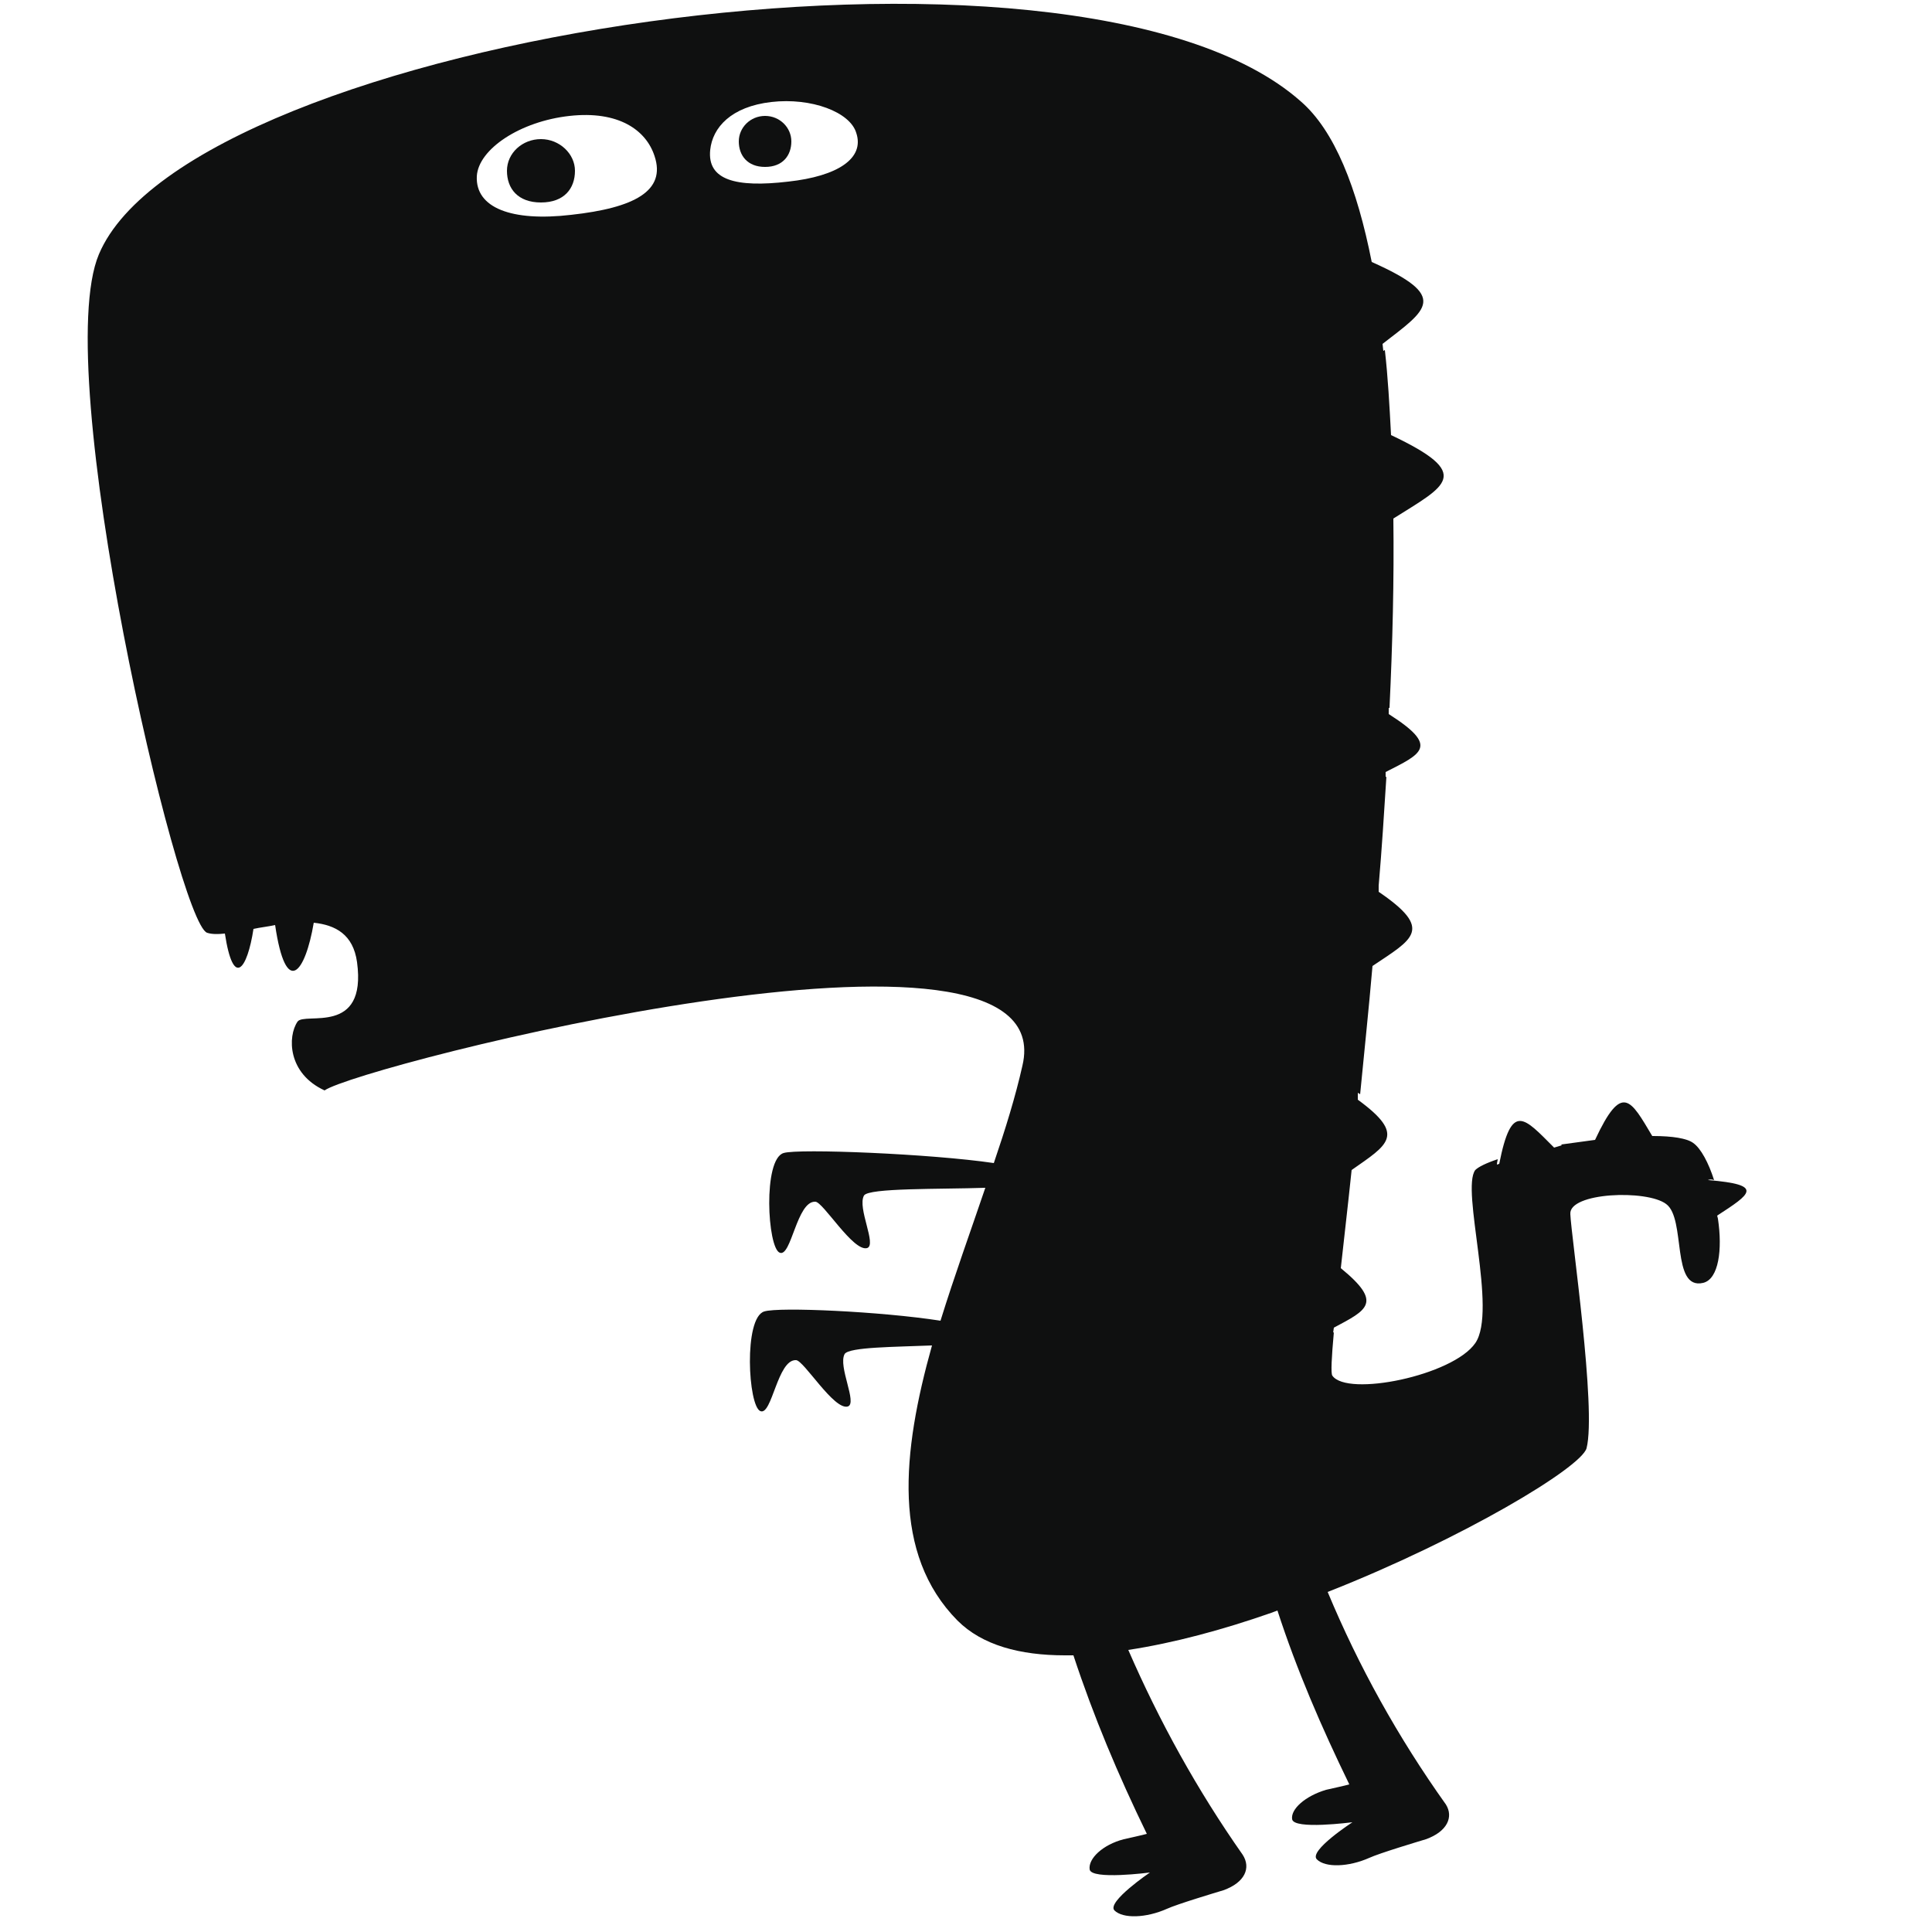 <?xml version="1.0" encoding="utf-8"?>
<!-- Generator: Adobe Illustrator 18.0.0, SVG Export Plug-In . SVG Version: 6.00 Build 0)  -->
<!DOCTYPE svg PUBLIC "-//W3C//DTD SVG 1.1//EN" "http://www.w3.org/Graphics/SVG/1.1/DTD/svg11.dtd">
<svg version="1.1" id="图层_1" xmlns="http://www.w3.org/2000/svg" xmlns:xlink="http://www.w3.org/1999/xlink" x="0px" y="0px"
	 viewBox="0 0 250 250" enable-background="new 0 0 250 250" xml:space="preserve">
<g>
	<path fill="#0F1010" d="M221,152.7L221,152.7c0.2-0.1,0.5-0.1,0.8,0c-0.7-2.2-1.7-4.1-2.7-4.8c-0.8-0.6-2.7-0.9-5.2-0.9l-0.1,0
		c-2.8-4.7-3.9-7-7.4,0.5c-1.5,0.2-2.9,0.4-4.4,0.6c0,0,0,0,0.1,0.1l-1,0.3c-3.9-3.9-5.5-6-7.1,2.1l-0.3,0.1c0-0.3,0.1-0.5,0.1-0.7
		c-1.5,0.5-2.5,1-2.9,1.4c-1.9,2.5,2.9,18.2,0,22.4c-2.9,4.2-16.6,7-18.5,4.2c-0.2-0.3-0.1-2.3,0.2-5.6c0,0-0.1,0-0.1,0.1l0.1-0.7
		c4.3-2.3,6.4-3.2,0.9-7.7c0.4-3.7,0.9-7.9,1.4-12.7c4.7-3.3,7.1-4.5,0.8-9.1l0-0.9c0.1,0.1,0.2,0.1,0.3,0.2
		c0.5-5.2,1.1-10.8,1.6-16.6c5.2-3.5,8-4.7,0.8-9.6c0,0,0-0.1,0-0.1l0-0.7c0.4-4.6,0.7-9.4,1-14.1c0,0-0.1,0-0.1,0.1l0-0.7
		c4.7-2.4,7-3.3,0.4-7.5l0-0.8c0,0,0.1,0,0.1,0c0.4-8.3,0.6-16.6,0.5-24.5c6.8-4.3,10.5-5.7-0.3-10.8c-0.2-3.8-0.4-7.5-0.8-11
		c-0.1,0-0.1,0.1-0.2,0.1l-0.1-0.9c5.8-4.5,8.7-6.1-1.4-10.6c-1.9-9.6-4.8-17-9.2-20.8C139-12.8,24.6,4.9,12.8,32.9
		c-6.4,15.1,10.2,86.5,14,87.8c0.6,0.2,1.4,0.2,2.3,0.1c1.1,7.2,2.9,4.6,3.7-0.6c0.9-0.2,1.9-0.3,2.8-0.5c1.4,9.5,3.9,6.2,5-0.3
		c2.8,0.3,5.1,1.5,5.6,5.1c1.3,9.6-6.8,6.4-7.7,7.7c-1.3,1.9-1.3,6.7,3.5,8.9c4.5-3.2,95.8-26.5,90.3-3.2c-0.9,4-2.2,8.2-3.7,12.6
		c-8.1-1.2-25.3-1.9-27.2-1.3c-2.7,0.8-2.1,12.3-0.5,12.9c1.5,0.6,2.2-6.7,4.6-6.6c1,0,4.9,6.5,6.7,6c1.3-0.4-1.3-5.2-0.4-6.8
		c0.6-1,9.8-0.8,15.7-1c-1.9,5.6-4,11.4-5.8,17.2c-7.7-1.2-20.9-1.8-22.8-1.2c-2.7,0.8-2.1,12.3-0.5,12.9c1.5,0.6,2.2-6.7,4.6-6.6
		c1,0,4.9,6.5,6.7,6c1.3-0.4-1.3-5.2-0.4-6.8c0.6-0.9,6.5-0.9,11.3-1.1c-3.9,13.9-5.2,27,3.3,35.6c3.2,3.2,8.1,4.5,13.9,4.5
		c0.4,0,0.8,0,1.1,0c2.6,7.9,5.8,15.5,9.5,23.1c-0.3,0.1-3,0.7-3,0.7c-2.7,0.7-4.6,2.5-4.4,3.9c0.2,1.4,7.8,0.4,7.8,0.4
		c0,0-5.6,3.8-4.6,4.9c1.1,1.1,4.1,1,6.8-0.2c1.3-0.6,6.3-2.1,7.3-2.4c2.8-1,3.6-2.9,2.5-4.6c-5.9-8.4-10.8-17.3-14.8-26.5
		c5.9-0.9,12.2-2.6,18.5-4.8c0.3-0.1,0.5-0.2,0.8-0.3c2.5,7.7,5.7,15.1,9.3,22.5c-0.3,0.1-3,0.7-3,0.7c-2.7,0.8-4.6,2.5-4.4,3.8
		c0.2,1.4,7.7,0.4,7.8,0.4c0,0-5.7,3.7-4.6,4.8c1.1,1.1,4.1,1,6.8-0.2c1.3-0.6,6.3-2.1,7.3-2.4c2.8-1,3.6-2.9,2.6-4.5
		c-6.2-8.7-11.3-17.9-15.3-27.5c17.5-6.9,32.8-16.1,33.5-18.6c1.3-5.1-2-27.5-2.1-30.3c-0.2-2.8,9.9-3.2,12.4-1.3
		c2.6,1.9,0.6,11.2,4.8,10.2c2-0.5,2.5-4.3,1.9-8.3l-0.1-0.4C226.5,154.5,228.4,153.3,221,152.7z M73.9,27.8
		c-7.7,0.9-12.4-0.9-12.2-5c0.2-3.5,5.6-7.1,12-7.8c6.3-0.7,9.9,1.8,11,5.2C86.2,24.7,82.1,26.9,73.9,27.8z M102,23.5
		c-6.8,0.8-10.5-0.2-10.1-4.1c0.3-2.9,2.7-5.6,7.9-6.2c5.2-0.6,10.2,1.3,11,4C111.9,20.5,108.4,22.8,102,23.5z"/>
	<path fill="#0F1010" d="M70,18c-2.4,0-4.4,1.8-4.4,4.1c0,2.3,1.4,4.1,4.4,4.1c3,0,4.4-1.8,4.4-4.1C74.4,19.9,72.4,18,70,18z"/>
	<path fill="#0F1010" d="M99,15c-1.9,0-3.4,1.5-3.4,3.3c0,1.8,1.1,3.3,3.4,3.3c2.3,0,3.4-1.5,3.4-3.3C102.4,16.5,100.9,15,99,15z"/>
</g>
</svg>
